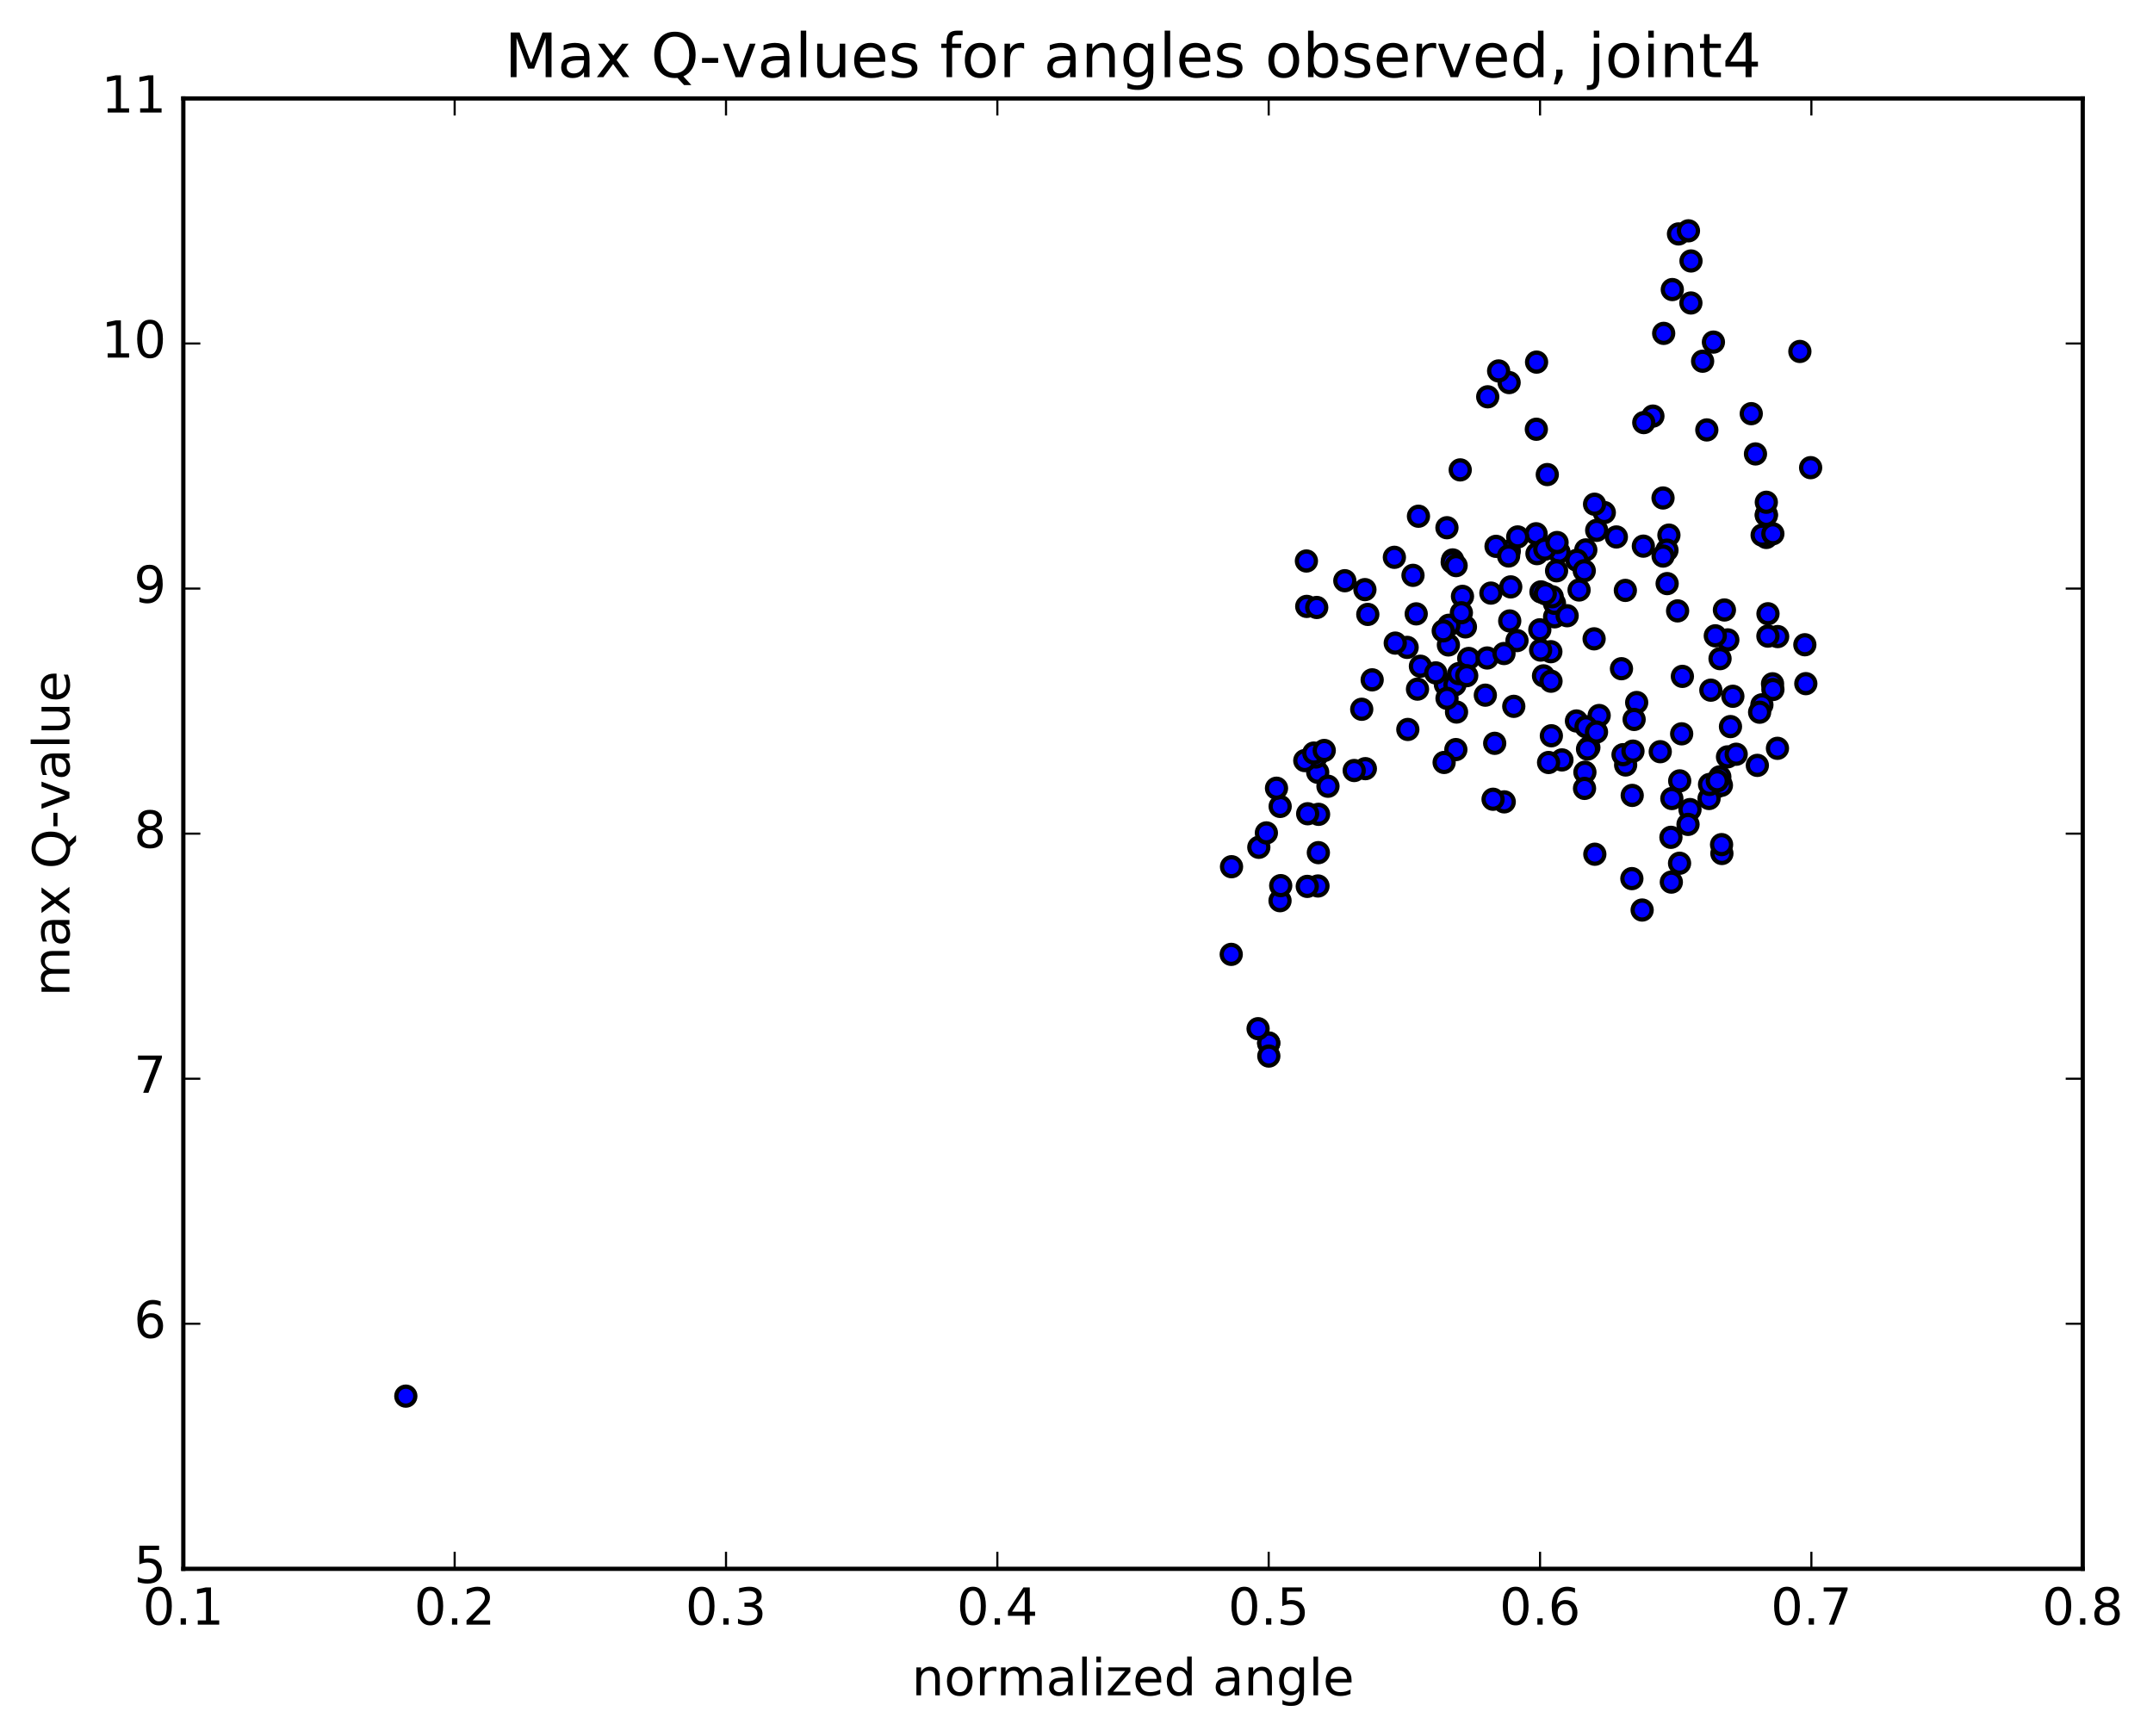 <?xml version="1.0" encoding="utf-8" standalone="no"?>
<!DOCTYPE svg PUBLIC "-//W3C//DTD SVG 1.1//EN"
  "http://www.w3.org/Graphics/SVG/1.1/DTD/svg11.dtd">
<!-- Created with matplotlib (http://matplotlib.org/) -->
<svg height="408pt" version="1.1" viewBox="0 0 506 408" width="506pt" xmlns="http://www.w3.org/2000/svg" xmlns:xlink="http://www.w3.org/1999/xlink">
 <defs>
  <style type="text/css">
*{stroke-linecap:butt;stroke-linejoin:round;stroke-miterlimit:100000;}
  </style>
 </defs>
 <g id="figure_1">
  <g id="patch_1">
   <path d="M 0 408.169 
L 506.226 408.169 
L 506.226 0 
L 0 0 
z
" style="fill:#ffffff;"/>
  </g>
  <g id="axes_1">
   <g id="patch_2">
    <path d="M 43.084 368.742 
L 489.484 368.742 
L 489.484 23.142 
L 43.084 23.142 
z
" style="fill:#ffffff;"/>
   </g>
   <g id="PathCollection_1">
    <defs>
     <path d="M 0 2.236 
C 0.593 2.236 1.162 2 1.581 1.581 
C 2 1.162 2.236 0.593 2.236 0 
C 2.236 -0.593 2 -1.162 1.581 -1.581 
C 1.162 -2 0.593 -2.236 0 -2.236 
C -0.593 -2.236 -1.162 -2 -1.581 -1.581 
C -2 -1.162 -2.236 -0.593 -2.236 0 
C -2.236 0.593 -2 1.162 -1.581 1.581 
C -1.162 2 -0.593 2.236 0 2.236 
z
" id="mca564fbf3d" style="stroke:#000000;"/>
    </defs>
    <g clip-path="url(#pa77f60d4b8)">
     <use style="fill:#0000ff;stroke:#000000;" x="95.376" xlink:href="#mca564fbf3d" y="328.153"/>
     <use style="fill:#0000ff;stroke:#000000;" x="298.17" xlink:href="#mca564fbf3d" y="245.186"/>
     <use style="fill:#0000ff;stroke:#000000;" x="298.172" xlink:href="#mca564fbf3d" y="245.148"/>
     <use style="fill:#0000ff;stroke:#000000;" x="298.2" xlink:href="#mca564fbf3d" y="248.221"/>
     <use style="fill:#0000ff;stroke:#000000;" x="295.677" xlink:href="#mca564fbf3d" y="241.789"/>
     <use style="fill:#0000ff;stroke:#000000;" x="289.364" xlink:href="#mca564fbf3d" y="224.319"/>
     <use style="fill:#0000ff;stroke:#000000;" x="300.832" xlink:href="#mca564fbf3d" y="211.703"/>
     <use style="fill:#0000ff;stroke:#000000;" x="309.751" xlink:href="#mca564fbf3d" y="208.245"/>
     <use style="fill:#0000ff;stroke:#000000;" x="307.236" xlink:href="#mca564fbf3d" y="208.342"/>
     <use style="fill:#0000ff;stroke:#000000;" x="295.849" xlink:href="#mca564fbf3d" y="199.152"/>
     <use style="fill:#0000ff;stroke:#000000;" x="289.434" xlink:href="#mca564fbf3d" y="203.716"/>
     <use style="fill:#0000ff;stroke:#000000;" x="300.994" xlink:href="#mca564fbf3d" y="208.163"/>
     <use style="fill:#0000ff;stroke:#000000;" x="309.843" xlink:href="#mca564fbf3d" y="200.409"/>
     <use style="fill:#0000ff;stroke:#000000;" x="309.892" xlink:href="#mca564fbf3d" y="191.403"/>
     <use style="fill:#0000ff;stroke:#000000;" x="307.332" xlink:href="#mca564fbf3d" y="191.269"/>
     <use style="fill:#0000ff;stroke:#000000;" x="300.864" xlink:href="#mca564fbf3d" y="189.543"/>
     <use style="fill:#0000ff;stroke:#000000;" x="309.689" xlink:href="#mca564fbf3d" y="181.52"/>
     <use style="fill:#0000ff;stroke:#000000;" x="312.1" xlink:href="#mca564fbf3d" y="184.8"/>
     <use style="fill:#0000ff;stroke:#000000;" x="320.888" xlink:href="#mca564fbf3d" y="180.67"/>
     <use style="fill:#0000ff;stroke:#000000;" x="318.265" xlink:href="#mca564fbf3d" y="181.107"/>
     <use style="fill:#0000ff;stroke:#000000;" x="309.29" xlink:href="#mca564fbf3d" y="177.925"/>
     <use style="fill:#0000ff;stroke:#000000;" x="306.653" xlink:href="#mca564fbf3d" y="178.774"/>
     <use style="fill:#0000ff;stroke:#000000;" x="297.625" xlink:href="#mca564fbf3d" y="195.769"/>
     <use style="fill:#0000ff;stroke:#000000;" x="300.006" xlink:href="#mca564fbf3d" y="185.266"/>
     <use style="fill:#0000ff;stroke:#000000;" x="308.77" xlink:href="#mca564fbf3d" y="177.007"/>
     <use style="fill:#0000ff;stroke:#000000;" x="311.224" xlink:href="#mca564fbf3d" y="176.394"/>
     <use style="fill:#0000ff;stroke:#000000;" x="320.036" xlink:href="#mca564fbf3d" y="166.711"/>
     <use style="fill:#0000ff;stroke:#000000;" x="322.49" xlink:href="#mca564fbf3d" y="159.792"/>
     <use style="fill:#0000ff;stroke:#000000;" x="333.829" xlink:href="#mca564fbf3d" y="156.594"/>
     <use style="fill:#0000ff;stroke:#000000;" x="345.182" xlink:href="#mca564fbf3d" y="154.765"/>
     <use style="fill:#0000ff;stroke:#000000;" x="356.528" xlink:href="#mca564fbf3d" y="150.565"/>
     <use style="fill:#0000ff;stroke:#000000;" x="365.367" xlink:href="#mca564fbf3d" y="144.98"/>
     <use style="fill:#0000ff;stroke:#000000;" x="365.332" xlink:href="#mca564fbf3d" y="141.806"/>
     <use style="fill:#0000ff;stroke:#000000;" x="362.757" xlink:href="#mca564fbf3d" y="158.858"/>
     <use style="fill:#0000ff;stroke:#000000;" x="351.285" xlink:href="#mca564fbf3d" y="174.713"/>
     <use style="fill:#0000ff;stroke:#000000;" x="342.315" xlink:href="#mca564fbf3d" y="167.362"/>
     <use style="fill:#0000ff;stroke:#000000;" x="339.698" xlink:href="#mca564fbf3d" y="160.899"/>
     <use style="fill:#0000ff;stroke:#000000;" x="330.704" xlink:href="#mca564fbf3d" y="152.162"/>
     <use style="fill:#0000ff;stroke:#000000;" x="333.143" xlink:href="#mca564fbf3d" y="161.976"/>
     <use style="fill:#0000ff;stroke:#000000;" x="341.94" xlink:href="#mca564fbf3d" y="160.947"/>
     <use style="fill:#0000ff;stroke:#000000;" x="344.404" xlink:href="#mca564fbf3d" y="147.347"/>
     <use style="fill:#0000ff;stroke:#000000;" x="355.769" xlink:href="#mca564fbf3d" y="166.022"/>
     <use style="fill:#0000ff;stroke:#000000;" x="364.602" xlink:href="#mca564fbf3d" y="172.938"/>
     <use style="fill:#0000ff;stroke:#000000;" x="367.09" xlink:href="#mca564fbf3d" y="178.614"/>
     <use style="fill:#0000ff;stroke:#000000;" x="373.418" xlink:href="#mca564fbf3d" y="175.694"/>
     <use style="fill:#0000ff;stroke:#000000;" x="364.485" xlink:href="#mca564fbf3d" y="153.179"/>
     <use style="fill:#0000ff;stroke:#000000;" x="361.887" xlink:href="#mca564fbf3d" y="148.036"/>
     <use style="fill:#0000ff;stroke:#000000;" x="350.39" xlink:href="#mca564fbf3d" y="139.404"/>
     <use style="fill:#0000ff;stroke:#000000;" x="341.399" xlink:href="#mca564fbf3d" y="131.607"/>
     <use style="fill:#0000ff;stroke:#000000;" x="341.299" xlink:href="#mca564fbf3d" y="132.144"/>
     <use style="fill:#0000ff;stroke:#000000;" x="343.714" xlink:href="#mca564fbf3d" y="140.17"/>
     <use style="fill:#0000ff;stroke:#000000;" x="355.057" xlink:href="#mca564fbf3d" y="137.945"/>
     <use style="fill:#0000ff;stroke:#000000;" x="366.399" xlink:href="#mca564fbf3d" y="129.785"/>
     <use style="fill:#0000ff;stroke:#000000;" x="375.258" xlink:href="#mca564fbf3d" y="124.655"/>
     <use style="fill:#0000ff;stroke:#000000;" x="372.699" xlink:href="#mca564fbf3d" y="129.252"/>
     <use style="fill:#0000ff;stroke:#000000;" x="361.222" xlink:href="#mca564fbf3d" y="130.13"/>
     <use style="fill:#0000ff;stroke:#000000;" x="354.717" xlink:href="#mca564fbf3d" y="129.54"/>
     <use style="fill:#0000ff;stroke:#000000;" x="361.019" xlink:href="#mca564fbf3d" y="125.457"/>
     <use style="fill:#0000ff;stroke:#000000;" x="349.513" xlink:href="#mca564fbf3d" y="154.657"/>
     <use style="fill:#0000ff;stroke:#000000;" x="340.51" xlink:href="#mca564fbf3d" y="146.963"/>
     <use style="fill:#0000ff;stroke:#000000;" x="340.405" xlink:href="#mca564fbf3d" y="151.589"/>
     <use style="fill:#0000ff;stroke:#000000;" x="342.832" xlink:href="#mca564fbf3d" y="158.33"/>
     <use style="fill:#0000ff;stroke:#000000;" x="349.084" xlink:href="#mca564fbf3d" y="163.395"/>
     <use style="fill:#0000ff;stroke:#000000;" x="340.083" xlink:href="#mca564fbf3d" y="164.137"/>
     <use style="fill:#0000ff;stroke:#000000;" x="337.432" xlink:href="#mca564fbf3d" y="158.159"/>
     <use style="fill:#0000ff;stroke:#000000;" x="330.87" xlink:href="#mca564fbf3d" y="171.455"/>
     <use style="fill:#0000ff;stroke:#000000;" x="342.159" xlink:href="#mca564fbf3d" y="176.184"/>
     <use style="fill:#0000ff;stroke:#000000;" x="353.473" xlink:href="#mca564fbf3d" y="153.608"/>
     <use style="fill:#0000ff;stroke:#000000;" x="364.802" xlink:href="#mca564fbf3d" y="140.267"/>
     <use style="fill:#0000ff;stroke:#000000;" x="371.116" xlink:href="#mca564fbf3d" y="138.677"/>
     <use style="fill:#0000ff;stroke:#000000;" x="362.153" xlink:href="#mca564fbf3d" y="139.121"/>
     <use style="fill:#0000ff;stroke:#000000;" x="362.079" xlink:href="#mca564fbf3d" y="152.796"/>
     <use style="fill:#0000ff;stroke:#000000;" x="364.52" xlink:href="#mca564fbf3d" y="160.115"/>
     <use style="fill:#0000ff;stroke:#000000;" x="375.839" xlink:href="#mca564fbf3d" y="168.177"/>
     <use style="fill:#0000ff;stroke:#000000;" x="384.654" xlink:href="#mca564fbf3d" y="165.121"/>
     <use style="fill:#0000ff;stroke:#000000;" x="382.059" xlink:href="#mca564fbf3d" y="179.805"/>
     <use style="fill:#0000ff;stroke:#000000;" x="373.104" xlink:href="#mca564fbf3d" y="176.06"/>
     <use style="fill:#0000ff;stroke:#000000;" x="370.499" xlink:href="#mca564fbf3d" y="169.463"/>
     <use style="fill:#0000ff;stroke:#000000;" x="363.949" xlink:href="#mca564fbf3d" y="179.222"/>
     <use style="fill:#0000ff;stroke:#000000;" x="372.75" xlink:href="#mca564fbf3d" y="170.817"/>
     <use style="fill:#0000ff;stroke:#000000;" x="375.212" xlink:href="#mca564fbf3d" y="172.06"/>
     <use style="fill:#0000ff;stroke:#000000;" x="384.055" xlink:href="#mca564fbf3d" y="169.102"/>
     <use style="fill:#0000ff;stroke:#000000;" x="381.445" xlink:href="#mca564fbf3d" y="177.384"/>
     <use style="fill:#0000ff;stroke:#000000;" x="372.486" xlink:href="#mca564fbf3d" y="181.509"/>
     <use style="fill:#0000ff;stroke:#000000;" x="372.398" xlink:href="#mca564fbf3d" y="185.309"/>
     <use style="fill:#0000ff;stroke:#000000;" x="374.818" xlink:href="#mca564fbf3d" y="200.782"/>
     <use style="fill:#0000ff;stroke:#000000;" x="383.604" xlink:href="#mca564fbf3d" y="186.956"/>
     <use style="fill:#0000ff;stroke:#000000;" x="383.523" xlink:href="#mca564fbf3d" y="206.514"/>
     <use style="fill:#0000ff;stroke:#000000;" x="385.939" xlink:href="#mca564fbf3d" y="213.899"/>
     <use style="fill:#0000ff;stroke:#000000;" x="394.731" xlink:href="#mca564fbf3d" y="202.902"/>
     <use style="fill:#0000ff;stroke:#000000;" x="397.183" xlink:href="#mca564fbf3d" y="190.286"/>
     <use style="fill:#0000ff;stroke:#000000;" x="406" xlink:href="#mca564fbf3d" y="177.897"/>
     <use style="fill:#0000ff;stroke:#000000;" x="403.281" xlink:href="#mca564fbf3d" y="185.025"/>
     <use style="fill:#0000ff;stroke:#000000;" x="396.719" xlink:href="#mca564fbf3d" y="193.768"/>
     <use style="fill:#0000ff;stroke:#000000;" x="408.042" xlink:href="#mca564fbf3d" y="177.281"/>
     <use style="fill:#0000ff;stroke:#000000;" x="416.583" xlink:href="#mca564fbf3d" y="160.725"/>
     <use style="fill:#0000ff;stroke:#000000;" x="416.671" xlink:href="#mca564fbf3d" y="162.063"/>
     <use style="fill:#0000ff;stroke:#000000;" x="414.081" xlink:href="#mca564fbf3d" y="165.665"/>
     <use style="fill:#0000ff;stroke:#000000;" x="407.257" xlink:href="#mca564fbf3d" y="163.656"/>
     <use style="fill:#0000ff;stroke:#000000;" x="413.547" xlink:href="#mca564fbf3d" y="167.4"/>
     <use style="fill:#0000ff;stroke:#000000;" x="402.081" xlink:href="#mca564fbf3d" y="162.221"/>
     <use style="fill:#0000ff;stroke:#000000;" x="395.226" xlink:href="#mca564fbf3d" y="172.481"/>
     <use style="fill:#0000ff;stroke:#000000;" x="406.699" xlink:href="#mca564fbf3d" y="170.781"/>
     <use style="fill:#0000ff;stroke:#000000;" x="413.012" xlink:href="#mca564fbf3d" y="179.898"/>
     <use style="fill:#0000ff;stroke:#000000;" x="404.247" xlink:href="#mca564fbf3d" y="183.841"/>
     <use style="fill:#0000ff;stroke:#000000;" x="404.567" xlink:href="#mca564fbf3d" y="184.583"/>
     <use style="fill:#0000ff;stroke:#000000;" x="404.68" xlink:href="#mca564fbf3d" y="200.609"/>
     <use style="fill:#0000ff;stroke:#000000;" x="404.606" xlink:href="#mca564fbf3d" y="198.524"/>
     <use style="fill:#0000ff;stroke:#000000;" x="404.193" xlink:href="#mca564fbf3d" y="182.594"/>
     <use style="fill:#0000ff;stroke:#000000;" x="401.666" xlink:href="#mca564fbf3d" y="187.684"/>
     <use style="fill:#0000ff;stroke:#000000;" x="392.705" xlink:href="#mca564fbf3d" y="196.808"/>
     <use style="fill:#0000ff;stroke:#000000;" x="392.797" xlink:href="#mca564fbf3d" y="207.335"/>
     <use style="fill:#0000ff;stroke:#000000;" x="392.922" xlink:href="#mca564fbf3d" y="187.69"/>
     <use style="fill:#0000ff;stroke:#000000;" x="395.395" xlink:href="#mca564fbf3d" y="158.978"/>
     <use style="fill:#0000ff;stroke:#000000;" x="404.244" xlink:href="#mca564fbf3d" y="154.814"/>
     <use style="fill:#0000ff;stroke:#000000;" x="401.783" xlink:href="#mca564fbf3d" y="184.384"/>
     <use style="fill:#0000ff;stroke:#000000;" x="390.192" xlink:href="#mca564fbf3d" y="176.683"/>
     <use style="fill:#0000ff;stroke:#000000;" x="381.082" xlink:href="#mca564fbf3d" y="157.177"/>
     <use style="fill:#0000ff;stroke:#000000;" x="383.782" xlink:href="#mca564fbf3d" y="176.547"/>
     <use style="fill:#0000ff;stroke:#000000;" x="394.766" xlink:href="#mca564fbf3d" y="183.544"/>
     <use style="fill:#0000ff;stroke:#000000;" x="403.596" xlink:href="#mca564fbf3d" y="183.531"/>
     <use style="fill:#0000ff;stroke:#000000;" x="406.073" xlink:href="#mca564fbf3d" y="150.399"/>
     <use style="fill:#0000ff;stroke:#000000;" x="417.786" xlink:href="#mca564fbf3d" y="149.622"/>
     <use style="fill:#0000ff;stroke:#000000;" x="424.176" xlink:href="#mca564fbf3d" y="151.545"/>
     <use style="fill:#0000ff;stroke:#000000;" x="417.74" xlink:href="#mca564fbf3d" y="175.889"/>
     <use style="fill:#0000ff;stroke:#000000;" x="424.404" xlink:href="#mca564fbf3d" y="160.688"/>
     <use style="fill:#0000ff;stroke:#000000;" x="415.512" xlink:href="#mca564fbf3d" y="144.26"/>
     <use style="fill:#0000ff;stroke:#000000;" x="415.493" xlink:href="#mca564fbf3d" y="149.515"/>
     <use style="fill:#0000ff;stroke:#000000;" x="415.127" xlink:href="#mca564fbf3d" y="120.957"/>
     <use style="fill:#0000ff;stroke:#000000;" x="415.116" xlink:href="#mca564fbf3d" y="126.322"/>
     <use style="fill:#0000ff;stroke:#000000;" x="415.122" xlink:href="#mca564fbf3d" y="121.135"/>
     <use style="fill:#0000ff;stroke:#000000;" x="415.123" xlink:href="#mca564fbf3d" y="118.052"/>
     <use style="fill:#0000ff;stroke:#000000;" x="412.573" xlink:href="#mca564fbf3d" y="106.695"/>
     <use style="fill:#0000ff;stroke:#000000;" x="401.136" xlink:href="#mca564fbf3d" y="101.051"/>
     <use style="fill:#0000ff;stroke:#000000;" x="392.23" xlink:href="#mca564fbf3d" y="125.777"/>
     <use style="fill:#0000ff;stroke:#000000;" x="391.814" xlink:href="#mca564fbf3d" y="137.172"/>
     <use style="fill:#0000ff;stroke:#000000;" x="391.773" xlink:href="#mca564fbf3d" y="129.311"/>
     <use style="fill:#0000ff;stroke:#000000;" x="394.271" xlink:href="#mca564fbf3d" y="143.585"/>
     <use style="fill:#0000ff;stroke:#000000;" x="403.131" xlink:href="#mca564fbf3d" y="149.444"/>
     <use style="fill:#0000ff;stroke:#000000;" x="405.274" xlink:href="#mca564fbf3d" y="143.373"/>
     <use style="fill:#0000ff;stroke:#000000;" x="414.137" xlink:href="#mca564fbf3d" y="125.785"/>
     <use style="fill:#0000ff;stroke:#000000;" x="416.66" xlink:href="#mca564fbf3d" y="125.458"/>
     <use style="fill:#0000ff;stroke:#000000;" x="425.537" xlink:href="#mca564fbf3d" y="109.921"/>
     <use style="fill:#0000ff;stroke:#000000;" x="423.007" xlink:href="#mca564fbf3d" y="82.607"/>
     <use style="fill:#0000ff;stroke:#000000;" x="411.581" xlink:href="#mca564fbf3d" y="97.23"/>
     <use style="fill:#0000ff;stroke:#000000;" x="402.689" xlink:href="#mca564fbf3d" y="80.408"/>
     <use style="fill:#0000ff;stroke:#000000;" x="400.151" xlink:href="#mca564fbf3d" y="84.901"/>
     <use style="fill:#0000ff;stroke:#000000;" x="388.469" xlink:href="#mca564fbf3d" y="97.801"/>
     <use style="fill:#0000ff;stroke:#000000;" x="377.045" xlink:href="#mca564fbf3d" y="120.476"/>
     <use style="fill:#0000ff;stroke:#000000;" x="370.601" xlink:href="#mca564fbf3d" y="131.693"/>
     <use style="fill:#0000ff;stroke:#000000;" x="381.991" xlink:href="#mca564fbf3d" y="138.772"/>
     <use style="fill:#0000ff;stroke:#000000;" x="390.86" xlink:href="#mca564fbf3d" y="130.7"/>
     <use style="fill:#0000ff;stroke:#000000;" x="390.846" xlink:href="#mca564fbf3d" y="117.048"/>
     <use style="fill:#0000ff;stroke:#000000;" x="393.028" xlink:href="#mca564fbf3d" y="68.062"/>
     <use style="fill:#0000ff;stroke:#000000;" x="394.482" xlink:href="#mca564fbf3d" y="54.985"/>
     <use style="fill:#0000ff;stroke:#000000;" x="396.82" xlink:href="#mca564fbf3d" y="54.254"/>
     <use style="fill:#0000ff;stroke:#000000;" x="397.419" xlink:href="#mca564fbf3d" y="61.34"/>
     <use style="fill:#0000ff;stroke:#000000;" x="390.999" xlink:href="#mca564fbf3d" y="78.357"/>
     <use style="fill:#0000ff;stroke:#000000;" x="397.396" xlink:href="#mca564fbf3d" y="71.215"/>
     <use style="fill:#0000ff;stroke:#000000;" x="386.321" xlink:href="#mca564fbf3d" y="99.328"/>
     <use style="fill:#0000ff;stroke:#000000;" x="379.877" xlink:href="#mca564fbf3d" y="126.209"/>
     <use style="fill:#0000ff;stroke:#000000;" x="386.221" xlink:href="#mca564fbf3d" y="128.369"/>
     <use style="fill:#0000ff;stroke:#000000;" x="374.754" xlink:href="#mca564fbf3d" y="118.513"/>
     <use style="fill:#0000ff;stroke:#000000;" x="365.828" xlink:href="#mca564fbf3d" y="134.162"/>
     <use style="fill:#0000ff;stroke:#000000;" x="368.311" xlink:href="#mca564fbf3d" y="144.722"/>
     <use style="fill:#0000ff;stroke:#000000;" x="374.651" xlink:href="#mca564fbf3d" y="150.154"/>
     <use style="fill:#0000ff;stroke:#000000;" x="363.174" xlink:href="#mca564fbf3d" y="139.553"/>
     <use style="fill:#0000ff;stroke:#000000;" x="356.691" xlink:href="#mca564fbf3d" y="126.204"/>
     <use style="fill:#0000ff;stroke:#000000;" x="363.062" xlink:href="#mca564fbf3d" y="129.085"/>
     <use style="fill:#0000ff;stroke:#000000;" x="351.6" xlink:href="#mca564fbf3d" y="128.416"/>
     <use style="fill:#0000ff;stroke:#000000;" x="340.063" xlink:href="#mca564fbf3d" y="124.039"/>
     <use style="fill:#0000ff;stroke:#000000;" x="333.369" xlink:href="#mca564fbf3d" y="121.337"/>
     <use style="fill:#0000ff;stroke:#000000;" x="342.217" xlink:href="#mca564fbf3d" y="132.942"/>
     <use style="fill:#0000ff;stroke:#000000;" x="344.708" xlink:href="#mca564fbf3d" y="158.816"/>
     <use style="fill:#0000ff;stroke:#000000;" x="353.527" xlink:href="#mca564fbf3d" y="188.473"/>
     <use style="fill:#0000ff;stroke:#000000;" x="350.902" xlink:href="#mca564fbf3d" y="187.86"/>
     <use style="fill:#0000ff;stroke:#000000;" x="339.4" xlink:href="#mca564fbf3d" y="179.21"/>
     <use style="fill:#0000ff;stroke:#000000;" x="327.913" xlink:href="#mca564fbf3d" y="151.157"/>
     <use style="fill:#0000ff;stroke:#000000;" x="321.461" xlink:href="#mca564fbf3d" y="144.414"/>
     <use style="fill:#0000ff;stroke:#000000;" x="332.84" xlink:href="#mca564fbf3d" y="144.285"/>
     <use style="fill:#0000ff;stroke:#000000;" x="339.189" xlink:href="#mca564fbf3d" y="148.283"/>
     <use style="fill:#0000ff;stroke:#000000;" x="327.709" xlink:href="#mca564fbf3d" y="130.992"/>
     <use style="fill:#0000ff;stroke:#000000;" x="316.059" xlink:href="#mca564fbf3d" y="136.495"/>
     <use style="fill:#0000ff;stroke:#000000;" x="307.112" xlink:href="#mca564fbf3d" y="142.531"/>
     <use style="fill:#0000ff;stroke:#000000;" x="307.034" xlink:href="#mca564fbf3d" y="131.861"/>
     <use style="fill:#0000ff;stroke:#000000;" x="309.457" xlink:href="#mca564fbf3d" y="142.784"/>
     <use style="fill:#0000ff;stroke:#000000;" x="320.783" xlink:href="#mca564fbf3d" y="138.587"/>
     <use style="fill:#0000ff;stroke:#000000;" x="332.084" xlink:href="#mca564fbf3d" y="135.23"/>
     <use style="fill:#0000ff;stroke:#000000;" x="343.455" xlink:href="#mca564fbf3d" y="144.025"/>
     <use style="fill:#0000ff;stroke:#000000;" x="354.817" xlink:href="#mca564fbf3d" y="145.952"/>
     <use style="fill:#0000ff;stroke:#000000;" x="363.645" xlink:href="#mca564fbf3d" y="111.546"/>
     <use style="fill:#0000ff;stroke:#000000;" x="361.072" xlink:href="#mca564fbf3d" y="100.892"/>
     <use style="fill:#0000ff;stroke:#000000;" x="354.675" xlink:href="#mca564fbf3d" y="89.923"/>
     <use style="fill:#0000ff;stroke:#000000;" x="361.127" xlink:href="#mca564fbf3d" y="85.114"/>
     <use style="fill:#0000ff;stroke:#000000;" x="352.21" xlink:href="#mca564fbf3d" y="87.188"/>
     <use style="fill:#0000ff;stroke:#000000;" x="349.646" xlink:href="#mca564fbf3d" y="93.266"/>
     <use style="fill:#0000ff;stroke:#000000;" x="343.183" xlink:href="#mca564fbf3d" y="110.446"/>
     <use style="fill:#0000ff;stroke:#000000;" x="354.551" xlink:href="#mca564fbf3d" y="130.677"/>
     <use style="fill:#0000ff;stroke:#000000;" x="365.944" xlink:href="#mca564fbf3d" y="127.516"/>
     <use style="fill:#0000ff;stroke:#000000;" x="372.335" xlink:href="#mca564fbf3d" y="134.152"/>
    </g>
   </g>
   <g id="patch_3">
    <path d="M 489.484 368.742 
L 489.484 23.142 
" style="fill:none;stroke:#000000;stroke-linecap:square;stroke-linejoin:miter;"/>
   </g>
   <g id="patch_4">
    <path d="M 43.084 368.742 
L 43.084 23.142 
" style="fill:none;stroke:#000000;stroke-linecap:square;stroke-linejoin:miter;"/>
   </g>
   <g id="patch_5">
    <path d="M 43.084 368.742 
L 489.484 368.742 
" style="fill:none;stroke:#000000;stroke-linecap:square;stroke-linejoin:miter;"/>
   </g>
   <g id="patch_6">
    <path d="M 43.084 23.142 
L 489.484 23.142 
" style="fill:none;stroke:#000000;stroke-linecap:square;stroke-linejoin:miter;"/>
   </g>
   <g id="matplotlib.axis_1">
    <g id="xtick_1">
     <g id="line2d_1">
      <defs>
       <path d="M 0 0 
L 0 -4 
" id="mff8dc145df" style="stroke:#000000;stroke-width:0.5;"/>
      </defs>
      <g>
       <use style="stroke:#000000;stroke-width:0.5;" x="43.084" xlink:href="#mff8dc145df" y="368.742"/>
      </g>
     </g>
     <g id="line2d_2">
      <defs>
       <path d="M 0 0 
L 0 4 
" id="m05145547a7" style="stroke:#000000;stroke-width:0.5;"/>
      </defs>
      <g>
       <use style="stroke:#000000;stroke-width:0.5;" x="43.084" xlink:href="#m05145547a7" y="23.142"/>
      </g>
     </g>
     <g id="text_1">
      <!-- 0.1 -->
      <defs>
       <path d="M 12.406 8.297 
L 28.516 8.297 
L 28.516 63.922 
L 10.984 60.406 
L 10.984 69.391 
L 28.422 72.906 
L 38.281 72.906 
L 38.281 8.297 
L 54.391 8.297 
L 54.391 0 
L 12.406 0 
z
" id="BitstreamVeraSans-Roman-31"/>
       <path d="M 10.688 12.406 
L 21 12.406 
L 21 0 
L 10.688 0 
z
" id="BitstreamVeraSans-Roman-2e"/>
       <path d="M 31.781 66.406 
Q 24.172 66.406 20.328 58.906 
Q 16.5 51.422 16.5 36.375 
Q 16.5 21.391 20.328 13.891 
Q 24.172 6.391 31.781 6.391 
Q 39.453 6.391 43.281 13.891 
Q 47.125 21.391 47.125 36.375 
Q 47.125 51.422 43.281 58.906 
Q 39.453 66.406 31.781 66.406 
M 31.781 74.219 
Q 44.047 74.219 50.516 64.516 
Q 56.984 54.828 56.984 36.375 
Q 56.984 17.969 50.516 8.266 
Q 44.047 -1.422 31.781 -1.422 
Q 19.531 -1.422 13.062 8.266 
Q 6.594 17.969 6.594 36.375 
Q 6.594 54.828 13.062 64.516 
Q 19.531 74.219 31.781 74.219 
" id="BitstreamVeraSans-Roman-30"/>
      </defs>
      <g transform="translate(33.542 381.86)scale(0.12 -0.12)">
       <use xlink:href="#BitstreamVeraSans-Roman-30"/>
       <use x="63.623" xlink:href="#BitstreamVeraSans-Roman-2e"/>
       <use x="95.41" xlink:href="#BitstreamVeraSans-Roman-31"/>
      </g>
     </g>
    </g>
    <g id="xtick_2">
     <g id="line2d_3">
      <g>
       <use style="stroke:#000000;stroke-width:0.5;" x="106.855" xlink:href="#mff8dc145df" y="368.742"/>
      </g>
     </g>
     <g id="line2d_4">
      <g>
       <use style="stroke:#000000;stroke-width:0.5;" x="106.855" xlink:href="#m05145547a7" y="23.142"/>
      </g>
     </g>
     <g id="text_2">
      <!-- 0.2 -->
      <defs>
       <path d="M 19.188 8.297 
L 53.609 8.297 
L 53.609 0 
L 7.328 0 
L 7.328 8.297 
Q 12.938 14.109 22.625 23.891 
Q 32.328 33.688 34.812 36.531 
Q 39.547 41.844 41.422 45.531 
Q 43.312 49.219 43.312 52.781 
Q 43.312 58.594 39.234 62.25 
Q 35.156 65.922 28.609 65.922 
Q 23.969 65.922 18.812 64.312 
Q 13.672 62.703 7.812 59.422 
L 7.812 69.391 
Q 13.766 71.781 18.938 73 
Q 24.125 74.219 28.422 74.219 
Q 39.75 74.219 46.484 68.547 
Q 53.219 62.891 53.219 53.422 
Q 53.219 48.922 51.531 44.891 
Q 49.859 40.875 45.406 35.406 
Q 44.188 33.984 37.641 27.219 
Q 31.109 20.453 19.188 8.297 
" id="BitstreamVeraSans-Roman-32"/>
      </defs>
      <g transform="translate(97.313 381.86)scale(0.12 -0.12)">
       <use xlink:href="#BitstreamVeraSans-Roman-30"/>
       <use x="63.623" xlink:href="#BitstreamVeraSans-Roman-2e"/>
       <use x="95.41" xlink:href="#BitstreamVeraSans-Roman-32"/>
      </g>
     </g>
    </g>
    <g id="xtick_3">
     <g id="line2d_5">
      <g>
       <use style="stroke:#000000;stroke-width:0.5;" x="170.627" xlink:href="#mff8dc145df" y="368.742"/>
      </g>
     </g>
     <g id="line2d_6">
      <g>
       <use style="stroke:#000000;stroke-width:0.5;" x="170.627" xlink:href="#m05145547a7" y="23.142"/>
      </g>
     </g>
     <g id="text_3">
      <!-- 0.3 -->
      <defs>
       <path d="M 40.578 39.312 
Q 47.656 37.797 51.625 33 
Q 55.609 28.219 55.609 21.188 
Q 55.609 10.406 48.188 4.484 
Q 40.766 -1.422 27.094 -1.422 
Q 22.516 -1.422 17.656 -0.516 
Q 12.797 0.391 7.625 2.203 
L 7.625 11.719 
Q 11.719 9.328 16.594 8.109 
Q 21.484 6.891 26.812 6.891 
Q 36.078 6.891 40.938 10.547 
Q 45.797 14.203 45.797 21.188 
Q 45.797 27.641 41.281 31.266 
Q 36.766 34.906 28.719 34.906 
L 20.219 34.906 
L 20.219 43.016 
L 29.109 43.016 
Q 36.375 43.016 40.234 45.922 
Q 44.094 48.828 44.094 54.297 
Q 44.094 59.906 40.109 62.906 
Q 36.141 65.922 28.719 65.922 
Q 24.656 65.922 20.016 65.031 
Q 15.375 64.156 9.812 62.312 
L 9.812 71.094 
Q 15.438 72.656 20.344 73.438 
Q 25.25 74.219 29.594 74.219 
Q 40.828 74.219 47.359 69.109 
Q 53.906 64.016 53.906 55.328 
Q 53.906 49.266 50.438 45.094 
Q 46.969 40.922 40.578 39.312 
" id="BitstreamVeraSans-Roman-33"/>
      </defs>
      <g transform="translate(161.085 381.86)scale(0.12 -0.12)">
       <use xlink:href="#BitstreamVeraSans-Roman-30"/>
       <use x="63.623" xlink:href="#BitstreamVeraSans-Roman-2e"/>
       <use x="95.41" xlink:href="#BitstreamVeraSans-Roman-33"/>
      </g>
     </g>
    </g>
    <g id="xtick_4">
     <g id="line2d_7">
      <g>
       <use style="stroke:#000000;stroke-width:0.5;" x="234.398" xlink:href="#mff8dc145df" y="368.742"/>
      </g>
     </g>
     <g id="line2d_8">
      <g>
       <use style="stroke:#000000;stroke-width:0.5;" x="234.398" xlink:href="#m05145547a7" y="23.142"/>
      </g>
     </g>
     <g id="text_4">
      <!-- 0.4 -->
      <defs>
       <path d="M 37.797 64.312 
L 12.891 25.391 
L 37.797 25.391 
z
M 35.203 72.906 
L 47.609 72.906 
L 47.609 25.391 
L 58.016 25.391 
L 58.016 17.188 
L 47.609 17.188 
L 47.609 0 
L 37.797 0 
L 37.797 17.188 
L 4.891 17.188 
L 4.891 26.703 
z
" id="BitstreamVeraSans-Roman-34"/>
      </defs>
      <g transform="translate(224.856 381.86)scale(0.12 -0.12)">
       <use xlink:href="#BitstreamVeraSans-Roman-30"/>
       <use x="63.623" xlink:href="#BitstreamVeraSans-Roman-2e"/>
       <use x="95.41" xlink:href="#BitstreamVeraSans-Roman-34"/>
      </g>
     </g>
    </g>
    <g id="xtick_5">
     <g id="line2d_9">
      <g>
       <use style="stroke:#000000;stroke-width:0.5;" x="298.169" xlink:href="#mff8dc145df" y="368.742"/>
      </g>
     </g>
     <g id="line2d_10">
      <g>
       <use style="stroke:#000000;stroke-width:0.5;" x="298.169" xlink:href="#m05145547a7" y="23.142"/>
      </g>
     </g>
     <g id="text_5">
      <!-- 0.5 -->
      <defs>
       <path d="M 10.797 72.906 
L 49.516 72.906 
L 49.516 64.594 
L 19.828 64.594 
L 19.828 46.734 
Q 21.969 47.469 24.109 47.828 
Q 26.266 48.188 28.422 48.188 
Q 40.625 48.188 47.75 41.5 
Q 54.891 34.812 54.891 23.391 
Q 54.891 11.625 47.562 5.094 
Q 40.234 -1.422 26.906 -1.422 
Q 22.312 -1.422 17.547 -0.641 
Q 12.797 0.141 7.719 1.703 
L 7.719 11.625 
Q 12.109 9.234 16.797 8.062 
Q 21.484 6.891 26.703 6.891 
Q 35.156 6.891 40.078 11.328 
Q 45.016 15.766 45.016 23.391 
Q 45.016 31 40.078 35.438 
Q 35.156 39.891 26.703 39.891 
Q 22.75 39.891 18.812 39.016 
Q 14.891 38.141 10.797 36.281 
z
" id="BitstreamVeraSans-Roman-35"/>
      </defs>
      <g transform="translate(288.628 381.86)scale(0.12 -0.12)">
       <use xlink:href="#BitstreamVeraSans-Roman-30"/>
       <use x="63.623" xlink:href="#BitstreamVeraSans-Roman-2e"/>
       <use x="95.41" xlink:href="#BitstreamVeraSans-Roman-35"/>
      </g>
     </g>
    </g>
    <g id="xtick_6">
     <g id="line2d_11">
      <g>
       <use style="stroke:#000000;stroke-width:0.5;" x="361.941" xlink:href="#mff8dc145df" y="368.742"/>
      </g>
     </g>
     <g id="line2d_12">
      <g>
       <use style="stroke:#000000;stroke-width:0.5;" x="361.941" xlink:href="#m05145547a7" y="23.142"/>
      </g>
     </g>
     <g id="text_6">
      <!-- 0.6 -->
      <defs>
       <path d="M 33.016 40.375 
Q 26.375 40.375 22.484 35.828 
Q 18.609 31.297 18.609 23.391 
Q 18.609 15.531 22.484 10.953 
Q 26.375 6.391 33.016 6.391 
Q 39.656 6.391 43.531 10.953 
Q 47.406 15.531 47.406 23.391 
Q 47.406 31.297 43.531 35.828 
Q 39.656 40.375 33.016 40.375 
M 52.594 71.297 
L 52.594 62.312 
Q 48.875 64.062 45.094 64.984 
Q 41.312 65.922 37.594 65.922 
Q 27.828 65.922 22.672 59.328 
Q 17.531 52.734 16.797 39.406 
Q 19.672 43.656 24.016 45.922 
Q 28.375 48.188 33.594 48.188 
Q 44.578 48.188 50.953 41.516 
Q 57.328 34.859 57.328 23.391 
Q 57.328 12.156 50.688 5.359 
Q 44.047 -1.422 33.016 -1.422 
Q 20.359 -1.422 13.672 8.266 
Q 6.984 17.969 6.984 36.375 
Q 6.984 53.656 15.188 63.938 
Q 23.391 74.219 37.203 74.219 
Q 40.922 74.219 44.703 73.484 
Q 48.484 72.75 52.594 71.297 
" id="BitstreamVeraSans-Roman-36"/>
      </defs>
      <g transform="translate(352.399 381.86)scale(0.12 -0.12)">
       <use xlink:href="#BitstreamVeraSans-Roman-30"/>
       <use x="63.623" xlink:href="#BitstreamVeraSans-Roman-2e"/>
       <use x="95.41" xlink:href="#BitstreamVeraSans-Roman-36"/>
      </g>
     </g>
    </g>
    <g id="xtick_7">
     <g id="line2d_13">
      <g>
       <use style="stroke:#000000;stroke-width:0.5;" x="425.712" xlink:href="#mff8dc145df" y="368.742"/>
      </g>
     </g>
     <g id="line2d_14">
      <g>
       <use style="stroke:#000000;stroke-width:0.5;" x="425.712" xlink:href="#m05145547a7" y="23.142"/>
      </g>
     </g>
     <g id="text_7">
      <!-- 0.7 -->
      <defs>
       <path d="M 8.203 72.906 
L 55.078 72.906 
L 55.078 68.703 
L 28.609 0 
L 18.312 0 
L 43.219 64.594 
L 8.203 64.594 
z
" id="BitstreamVeraSans-Roman-37"/>
      </defs>
      <g transform="translate(416.17 381.86)scale(0.12 -0.12)">
       <use xlink:href="#BitstreamVeraSans-Roman-30"/>
       <use x="63.623" xlink:href="#BitstreamVeraSans-Roman-2e"/>
       <use x="95.41" xlink:href="#BitstreamVeraSans-Roman-37"/>
      </g>
     </g>
    </g>
    <g id="xtick_8">
     <g id="line2d_15">
      <g>
       <use style="stroke:#000000;stroke-width:0.5;" x="489.484" xlink:href="#mff8dc145df" y="368.742"/>
      </g>
     </g>
     <g id="line2d_16">
      <g>
       <use style="stroke:#000000;stroke-width:0.5;" x="489.484" xlink:href="#m05145547a7" y="23.142"/>
      </g>
     </g>
     <g id="text_8">
      <!-- 0.8 -->
      <defs>
       <path d="M 31.781 34.625 
Q 24.75 34.625 20.719 30.859 
Q 16.703 27.094 16.703 20.516 
Q 16.703 13.922 20.719 10.156 
Q 24.75 6.391 31.781 6.391 
Q 38.812 6.391 42.859 10.172 
Q 46.922 13.969 46.922 20.516 
Q 46.922 27.094 42.891 30.859 
Q 38.875 34.625 31.781 34.625 
M 21.922 38.812 
Q 15.578 40.375 12.031 44.719 
Q 8.5 49.078 8.5 55.328 
Q 8.5 64.062 14.719 69.141 
Q 20.953 74.219 31.781 74.219 
Q 42.672 74.219 48.875 69.141 
Q 55.078 64.062 55.078 55.328 
Q 55.078 49.078 51.531 44.719 
Q 48 40.375 41.703 38.812 
Q 48.828 37.156 52.797 32.312 
Q 56.781 27.484 56.781 20.516 
Q 56.781 9.906 50.312 4.234 
Q 43.844 -1.422 31.781 -1.422 
Q 19.734 -1.422 13.25 4.234 
Q 6.781 9.906 6.781 20.516 
Q 6.781 27.484 10.781 32.312 
Q 14.797 37.156 21.922 38.812 
M 18.312 54.391 
Q 18.312 48.734 21.844 45.562 
Q 25.391 42.391 31.781 42.391 
Q 38.141 42.391 41.719 45.562 
Q 45.312 48.734 45.312 54.391 
Q 45.312 60.062 41.719 63.234 
Q 38.141 66.406 31.781 66.406 
Q 25.391 66.406 21.844 63.234 
Q 18.312 60.062 18.312 54.391 
" id="BitstreamVeraSans-Roman-38"/>
      </defs>
      <g transform="translate(479.942 381.86)scale(0.12 -0.12)">
       <use xlink:href="#BitstreamVeraSans-Roman-30"/>
       <use x="63.623" xlink:href="#BitstreamVeraSans-Roman-2e"/>
       <use x="95.41" xlink:href="#BitstreamVeraSans-Roman-38"/>
      </g>
     </g>
    </g>
    <g id="text_9">
     <!-- normalized angle -->
     <defs>
      <path d="M 45.406 46.391 
L 45.406 75.984 
L 54.391 75.984 
L 54.391 0 
L 45.406 0 
L 45.406 8.203 
Q 42.578 3.328 38.25 0.953 
Q 33.938 -1.422 27.875 -1.422 
Q 17.969 -1.422 11.734 6.484 
Q 5.516 14.406 5.516 27.297 
Q 5.516 40.188 11.734 48.094 
Q 17.969 56 27.875 56 
Q 33.938 56 38.25 53.625 
Q 42.578 51.266 45.406 46.391 
M 14.797 27.297 
Q 14.797 17.391 18.875 11.75 
Q 22.953 6.109 30.078 6.109 
Q 37.203 6.109 41.297 11.75 
Q 45.406 17.391 45.406 27.297 
Q 45.406 37.203 41.297 42.844 
Q 37.203 48.484 30.078 48.484 
Q 22.953 48.484 18.875 42.844 
Q 14.797 37.203 14.797 27.297 
" id="BitstreamVeraSans-Roman-64"/>
      <path id="BitstreamVeraSans-Roman-20"/>
      <path d="M 52 44.188 
Q 55.375 50.25 60.062 53.125 
Q 64.75 56 71.094 56 
Q 79.641 56 84.281 50.016 
Q 88.922 44.047 88.922 33.016 
L 88.922 0 
L 79.891 0 
L 79.891 32.719 
Q 79.891 40.578 77.094 44.375 
Q 74.312 48.188 68.609 48.188 
Q 61.625 48.188 57.562 43.547 
Q 53.516 38.922 53.516 30.906 
L 53.516 0 
L 44.484 0 
L 44.484 32.719 
Q 44.484 40.625 41.703 44.406 
Q 38.922 48.188 33.109 48.188 
Q 26.219 48.188 22.156 43.531 
Q 18.109 38.875 18.109 30.906 
L 18.109 0 
L 9.078 0 
L 9.078 54.688 
L 18.109 54.688 
L 18.109 46.188 
Q 21.188 51.219 25.484 53.609 
Q 29.781 56 35.688 56 
Q 41.656 56 45.828 52.969 
Q 50 49.953 52 44.188 
" id="BitstreamVeraSans-Roman-6d"/>
      <path d="M 56.203 29.594 
L 56.203 25.203 
L 14.891 25.203 
Q 15.484 15.922 20.484 11.062 
Q 25.484 6.203 34.422 6.203 
Q 39.594 6.203 44.453 7.469 
Q 49.312 8.734 54.109 11.281 
L 54.109 2.781 
Q 49.266 0.734 44.188 -0.344 
Q 39.109 -1.422 33.891 -1.422 
Q 20.797 -1.422 13.156 6.188 
Q 5.516 13.812 5.516 26.812 
Q 5.516 40.234 12.766 48.109 
Q 20.016 56 32.328 56 
Q 43.359 56 49.781 48.891 
Q 56.203 41.797 56.203 29.594 
M 47.219 32.234 
Q 47.125 39.594 43.094 43.984 
Q 39.062 48.391 32.422 48.391 
Q 24.906 48.391 20.391 44.141 
Q 15.875 39.891 15.188 32.172 
z
" id="BitstreamVeraSans-Roman-65"/>
      <path d="M 5.516 54.688 
L 48.188 54.688 
L 48.188 46.484 
L 14.406 7.172 
L 48.188 7.172 
L 48.188 0 
L 4.297 0 
L 4.297 8.203 
L 38.094 47.516 
L 5.516 47.516 
z
" id="BitstreamVeraSans-Roman-7a"/>
      <path d="M 45.406 27.984 
Q 45.406 37.75 41.375 43.109 
Q 37.359 48.484 30.078 48.484 
Q 22.859 48.484 18.828 43.109 
Q 14.797 37.75 14.797 27.984 
Q 14.797 18.266 18.828 12.891 
Q 22.859 7.516 30.078 7.516 
Q 37.359 7.516 41.375 12.891 
Q 45.406 18.266 45.406 27.984 
M 54.391 6.781 
Q 54.391 -7.172 48.188 -13.984 
Q 42 -20.797 29.203 -20.797 
Q 24.469 -20.797 20.266 -20.094 
Q 16.062 -19.391 12.109 -17.922 
L 12.109 -9.188 
Q 16.062 -11.328 19.922 -12.344 
Q 23.781 -13.375 27.781 -13.375 
Q 36.625 -13.375 41.016 -8.766 
Q 45.406 -4.156 45.406 5.172 
L 45.406 9.625 
Q 42.625 4.781 38.281 2.391 
Q 33.938 0 27.875 0 
Q 17.828 0 11.672 7.656 
Q 5.516 15.328 5.516 27.984 
Q 5.516 40.672 11.672 48.328 
Q 17.828 56 27.875 56 
Q 33.938 56 38.281 53.609 
Q 42.625 51.219 45.406 46.391 
L 45.406 54.688 
L 54.391 54.688 
z
" id="BitstreamVeraSans-Roman-67"/>
      <path d="M 34.281 27.484 
Q 23.391 27.484 19.188 25 
Q 14.984 22.516 14.984 16.5 
Q 14.984 11.719 18.141 8.906 
Q 21.297 6.109 26.703 6.109 
Q 34.188 6.109 38.703 11.406 
Q 43.219 16.703 43.219 25.484 
L 43.219 27.484 
z
M 52.203 31.203 
L 52.203 0 
L 43.219 0 
L 43.219 8.297 
Q 40.141 3.328 35.547 0.953 
Q 30.953 -1.422 24.312 -1.422 
Q 15.922 -1.422 10.953 3.297 
Q 6 8.016 6 15.922 
Q 6 25.141 12.172 29.828 
Q 18.359 34.516 30.609 34.516 
L 43.219 34.516 
L 43.219 35.406 
Q 43.219 41.609 39.141 45 
Q 35.062 48.391 27.688 48.391 
Q 23 48.391 18.547 47.266 
Q 14.109 46.141 10.016 43.891 
L 10.016 52.203 
Q 14.938 54.109 19.578 55.047 
Q 24.219 56 28.609 56 
Q 40.484 56 46.344 49.844 
Q 52.203 43.703 52.203 31.203 
" id="BitstreamVeraSans-Roman-61"/>
      <path d="M 54.891 33.016 
L 54.891 0 
L 45.906 0 
L 45.906 32.719 
Q 45.906 40.484 42.875 44.328 
Q 39.844 48.188 33.797 48.188 
Q 26.516 48.188 22.312 43.547 
Q 18.109 38.922 18.109 30.906 
L 18.109 0 
L 9.078 0 
L 9.078 54.688 
L 18.109 54.688 
L 18.109 46.188 
Q 21.344 51.125 25.703 53.562 
Q 30.078 56 35.797 56 
Q 45.219 56 50.047 50.172 
Q 54.891 44.344 54.891 33.016 
" id="BitstreamVeraSans-Roman-6e"/>
      <path d="M 30.609 48.391 
Q 23.391 48.391 19.188 42.75 
Q 14.984 37.109 14.984 27.297 
Q 14.984 17.484 19.156 11.844 
Q 23.344 6.203 30.609 6.203 
Q 37.797 6.203 41.984 11.859 
Q 46.188 17.531 46.188 27.297 
Q 46.188 37.016 41.984 42.703 
Q 37.797 48.391 30.609 48.391 
M 30.609 56 
Q 42.328 56 49.016 48.375 
Q 55.719 40.766 55.719 27.297 
Q 55.719 13.875 49.016 6.219 
Q 42.328 -1.422 30.609 -1.422 
Q 18.844 -1.422 12.172 6.219 
Q 5.516 13.875 5.516 27.297 
Q 5.516 40.766 12.172 48.375 
Q 18.844 56 30.609 56 
" id="BitstreamVeraSans-Roman-6f"/>
      <path d="M 9.422 75.984 
L 18.406 75.984 
L 18.406 0 
L 9.422 0 
z
" id="BitstreamVeraSans-Roman-6c"/>
      <path d="M 9.422 54.688 
L 18.406 54.688 
L 18.406 0 
L 9.422 0 
z
M 9.422 75.984 
L 18.406 75.984 
L 18.406 64.594 
L 9.422 64.594 
z
" id="BitstreamVeraSans-Roman-69"/>
      <path d="M 41.109 46.297 
Q 39.594 47.172 37.812 47.578 
Q 36.031 48 33.891 48 
Q 26.266 48 22.188 43.047 
Q 18.109 38.094 18.109 28.812 
L 18.109 0 
L 9.078 0 
L 9.078 54.688 
L 18.109 54.688 
L 18.109 46.188 
Q 20.953 51.172 25.484 53.578 
Q 30.031 56 36.531 56 
Q 37.453 56 38.578 55.875 
Q 39.703 55.766 41.062 55.516 
z
" id="BitstreamVeraSans-Roman-72"/>
     </defs>
     <g transform="translate(214.285 398.474)scale(0.12 -0.12)">
      <use xlink:href="#BitstreamVeraSans-Roman-6e"/>
      <use x="63.379" xlink:href="#BitstreamVeraSans-Roman-6f"/>
      <use x="124.561" xlink:href="#BitstreamVeraSans-Roman-72"/>
      <use x="165.658" xlink:href="#BitstreamVeraSans-Roman-6d"/>
      <use x="263.07" xlink:href="#BitstreamVeraSans-Roman-61"/>
      <use x="324.35" xlink:href="#BitstreamVeraSans-Roman-6c"/>
      <use x="352.133" xlink:href="#BitstreamVeraSans-Roman-69"/>
      <use x="379.916" xlink:href="#BitstreamVeraSans-Roman-7a"/>
      <use x="432.406" xlink:href="#BitstreamVeraSans-Roman-65"/>
      <use x="493.93" xlink:href="#BitstreamVeraSans-Roman-64"/>
      <use x="557.406" xlink:href="#BitstreamVeraSans-Roman-20"/>
      <use x="589.193" xlink:href="#BitstreamVeraSans-Roman-61"/>
      <use x="650.473" xlink:href="#BitstreamVeraSans-Roman-6e"/>
      <use x="713.852" xlink:href="#BitstreamVeraSans-Roman-67"/>
      <use x="777.328" xlink:href="#BitstreamVeraSans-Roman-6c"/>
      <use x="805.111" xlink:href="#BitstreamVeraSans-Roman-65"/>
     </g>
    </g>
   </g>
   <g id="matplotlib.axis_2">
    <g id="ytick_1">
     <g id="line2d_17">
      <defs>
       <path d="M 0 0 
L 4 0 
" id="m499c0005fb" style="stroke:#000000;stroke-width:0.5;"/>
      </defs>
      <g>
       <use style="stroke:#000000;stroke-width:0.5;" x="43.084" xlink:href="#m499c0005fb" y="368.742"/>
      </g>
     </g>
     <g id="line2d_18">
      <defs>
       <path d="M 0 0 
L -4 0 
" id="m488a1ff317" style="stroke:#000000;stroke-width:0.5;"/>
      </defs>
      <g>
       <use style="stroke:#000000;stroke-width:0.5;" x="489.484" xlink:href="#m488a1ff317" y="368.742"/>
      </g>
     </g>
     <g id="text_10">
      <!-- 5 -->
      <g transform="translate(31.449 372.053)scale(0.12 -0.12)">
       <use xlink:href="#BitstreamVeraSans-Roman-35"/>
      </g>
     </g>
    </g>
    <g id="ytick_2">
     <g id="line2d_19">
      <g>
       <use style="stroke:#000000;stroke-width:0.5;" x="43.084" xlink:href="#m499c0005fb" y="311.142"/>
      </g>
     </g>
     <g id="line2d_20">
      <g>
       <use style="stroke:#000000;stroke-width:0.5;" x="489.484" xlink:href="#m488a1ff317" y="311.142"/>
      </g>
     </g>
     <g id="text_11">
      <!-- 6 -->
      <g transform="translate(31.449 314.453)scale(0.12 -0.12)">
       <use xlink:href="#BitstreamVeraSans-Roman-36"/>
      </g>
     </g>
    </g>
    <g id="ytick_3">
     <g id="line2d_21">
      <g>
       <use style="stroke:#000000;stroke-width:0.5;" x="43.084" xlink:href="#m499c0005fb" y="253.542"/>
      </g>
     </g>
     <g id="line2d_22">
      <g>
       <use style="stroke:#000000;stroke-width:0.5;" x="489.484" xlink:href="#m488a1ff317" y="253.542"/>
      </g>
     </g>
     <g id="text_12">
      <!-- 7 -->
      <g transform="translate(31.449 256.853)scale(0.12 -0.12)">
       <use xlink:href="#BitstreamVeraSans-Roman-37"/>
      </g>
     </g>
    </g>
    <g id="ytick_4">
     <g id="line2d_23">
      <g>
       <use style="stroke:#000000;stroke-width:0.5;" x="43.084" xlink:href="#m499c0005fb" y="195.942"/>
      </g>
     </g>
     <g id="line2d_24">
      <g>
       <use style="stroke:#000000;stroke-width:0.5;" x="489.484" xlink:href="#m488a1ff317" y="195.942"/>
      </g>
     </g>
     <g id="text_13">
      <!-- 8 -->
      <g transform="translate(31.449 199.253)scale(0.12 -0.12)">
       <use xlink:href="#BitstreamVeraSans-Roman-38"/>
      </g>
     </g>
    </g>
    <g id="ytick_5">
     <g id="line2d_25">
      <g>
       <use style="stroke:#000000;stroke-width:0.5;" x="43.084" xlink:href="#m499c0005fb" y="138.342"/>
      </g>
     </g>
     <g id="line2d_26">
      <g>
       <use style="stroke:#000000;stroke-width:0.5;" x="489.484" xlink:href="#m488a1ff317" y="138.342"/>
      </g>
     </g>
     <g id="text_14">
      <!-- 9 -->
      <defs>
       <path d="M 10.984 1.516 
L 10.984 10.5 
Q 14.703 8.734 18.5 7.812 
Q 22.312 6.891 25.984 6.891 
Q 35.75 6.891 40.891 13.453 
Q 46.047 20.016 46.781 33.406 
Q 43.953 29.203 39.594 26.953 
Q 35.25 24.703 29.984 24.703 
Q 19.047 24.703 12.672 31.312 
Q 6.297 37.938 6.297 49.422 
Q 6.297 60.641 12.938 67.422 
Q 19.578 74.219 30.609 74.219 
Q 43.266 74.219 49.922 64.516 
Q 56.594 54.828 56.594 36.375 
Q 56.594 19.141 48.406 8.859 
Q 40.234 -1.422 26.422 -1.422 
Q 22.703 -1.422 18.891 -0.688 
Q 15.094 0.047 10.984 1.516 
M 30.609 32.422 
Q 37.25 32.422 41.125 36.953 
Q 45.016 41.5 45.016 49.422 
Q 45.016 57.281 41.125 61.844 
Q 37.25 66.406 30.609 66.406 
Q 23.969 66.406 20.094 61.844 
Q 16.219 57.281 16.219 49.422 
Q 16.219 41.5 20.094 36.953 
Q 23.969 32.422 30.609 32.422 
" id="BitstreamVeraSans-Roman-39"/>
      </defs>
      <g transform="translate(31.449 141.653)scale(0.12 -0.12)">
       <use xlink:href="#BitstreamVeraSans-Roman-39"/>
      </g>
     </g>
    </g>
    <g id="ytick_6">
     <g id="line2d_27">
      <g>
       <use style="stroke:#000000;stroke-width:0.5;" x="43.084" xlink:href="#m499c0005fb" y="80.742"/>
      </g>
     </g>
     <g id="line2d_28">
      <g>
       <use style="stroke:#000000;stroke-width:0.5;" x="489.484" xlink:href="#m488a1ff317" y="80.742"/>
      </g>
     </g>
     <g id="text_15">
      <!-- 10 -->
      <g transform="translate(23.814 84.053)scale(0.12 -0.12)">
       <use xlink:href="#BitstreamVeraSans-Roman-31"/>
       <use x="63.623" xlink:href="#BitstreamVeraSans-Roman-30"/>
      </g>
     </g>
    </g>
    <g id="ytick_7">
     <g id="line2d_29">
      <g>
       <use style="stroke:#000000;stroke-width:0.5;" x="43.084" xlink:href="#m499c0005fb" y="23.142"/>
      </g>
     </g>
     <g id="line2d_30">
      <g>
       <use style="stroke:#000000;stroke-width:0.5;" x="489.484" xlink:href="#m488a1ff317" y="23.142"/>
      </g>
     </g>
     <g id="text_16">
      <!-- 11 -->
      <g transform="translate(23.814 26.453)scale(0.12 -0.12)">
       <use xlink:href="#BitstreamVeraSans-Roman-31"/>
       <use x="63.623" xlink:href="#BitstreamVeraSans-Roman-31"/>
      </g>
     </g>
    </g>
    <g id="text_17">
     <!-- max Q-value -->
     <defs>
      <path d="M 2.984 54.688 
L 12.5 54.688 
L 29.594 8.797 
L 46.688 54.688 
L 56.203 54.688 
L 35.688 0 
L 23.484 0 
z
" id="BitstreamVeraSans-Roman-76"/>
      <path d="M 4.891 31.391 
L 31.203 31.391 
L 31.203 23.391 
L 4.891 23.391 
z
" id="BitstreamVeraSans-Roman-2d"/>
      <path d="M 39.406 66.219 
Q 28.656 66.219 22.328 58.203 
Q 16.016 50.203 16.016 36.375 
Q 16.016 22.609 22.328 14.594 
Q 28.656 6.594 39.406 6.594 
Q 50.141 6.594 56.422 14.594 
Q 62.703 22.609 62.703 36.375 
Q 62.703 50.203 56.422 58.203 
Q 50.141 66.219 39.406 66.219 
M 53.219 1.312 
L 66.219 -12.891 
L 54.297 -12.891 
L 43.5 -1.219 
Q 41.891 -1.312 41.031 -1.359 
Q 40.188 -1.422 39.406 -1.422 
Q 24.031 -1.422 14.812 8.859 
Q 5.609 19.141 5.609 36.375 
Q 5.609 53.656 14.812 63.938 
Q 24.031 74.219 39.406 74.219 
Q 54.734 74.219 63.906 63.938 
Q 73.094 53.656 73.094 36.375 
Q 73.094 23.688 67.984 14.641 
Q 62.891 5.609 53.219 1.312 
" id="BitstreamVeraSans-Roman-51"/>
      <path d="M 8.5 21.578 
L 8.5 54.688 
L 17.484 54.688 
L 17.484 21.922 
Q 17.484 14.156 20.5 10.266 
Q 23.531 6.391 29.594 6.391 
Q 36.859 6.391 41.078 11.031 
Q 45.312 15.672 45.312 23.688 
L 45.312 54.688 
L 54.297 54.688 
L 54.297 0 
L 45.312 0 
L 45.312 8.406 
Q 42.047 3.422 37.719 1 
Q 33.406 -1.422 27.688 -1.422 
Q 18.266 -1.422 13.375 4.438 
Q 8.5 10.297 8.5 21.578 
" id="BitstreamVeraSans-Roman-75"/>
      <path d="M 54.891 54.688 
L 35.109 28.078 
L 55.906 0 
L 45.312 0 
L 29.391 21.484 
L 13.484 0 
L 2.875 0 
L 24.125 28.609 
L 4.688 54.688 
L 15.281 54.688 
L 29.781 35.203 
L 44.281 54.688 
z
" id="BitstreamVeraSans-Roman-78"/>
     </defs>
     <g transform="translate(16.318 234.198)rotate(-90.0)scale(0.12 -0.12)">
      <use xlink:href="#BitstreamVeraSans-Roman-6d"/>
      <use x="97.412" xlink:href="#BitstreamVeraSans-Roman-61"/>
      <use x="158.691" xlink:href="#BitstreamVeraSans-Roman-78"/>
      <use x="217.871" xlink:href="#BitstreamVeraSans-Roman-20"/>
      <use x="249.658" xlink:href="#BitstreamVeraSans-Roman-51"/>
      <use x="328.4" xlink:href="#BitstreamVeraSans-Roman-2d"/>
      <use x="364.453" xlink:href="#BitstreamVeraSans-Roman-76"/>
      <use x="423.633" xlink:href="#BitstreamVeraSans-Roman-61"/>
      <use x="484.912" xlink:href="#BitstreamVeraSans-Roman-6c"/>
      <use x="512.695" xlink:href="#BitstreamVeraSans-Roman-75"/>
      <use x="576.074" xlink:href="#BitstreamVeraSans-Roman-65"/>
     </g>
    </g>
   </g>
   <g id="text_18">
    <!-- Max Q-values for angles observed, joint4 -->
    <defs>
     <path d="M 9.812 72.906 
L 24.516 72.906 
L 43.109 23.297 
L 61.812 72.906 
L 76.516 72.906 
L 76.516 0 
L 66.891 0 
L 66.891 64.016 
L 48.094 14.016 
L 38.188 14.016 
L 19.391 64.016 
L 19.391 0 
L 9.812 0 
z
" id="BitstreamVeraSans-Roman-4d"/>
     <path d="M 48.688 27.297 
Q 48.688 37.203 44.609 42.844 
Q 40.531 48.484 33.406 48.484 
Q 26.266 48.484 22.188 42.844 
Q 18.109 37.203 18.109 27.297 
Q 18.109 17.391 22.188 11.75 
Q 26.266 6.109 33.406 6.109 
Q 40.531 6.109 44.609 11.75 
Q 48.688 17.391 48.688 27.297 
M 18.109 46.391 
Q 20.953 51.266 25.266 53.625 
Q 29.594 56 35.594 56 
Q 45.562 56 51.781 48.094 
Q 58.016 40.188 58.016 27.297 
Q 58.016 14.406 51.781 6.484 
Q 45.562 -1.422 35.594 -1.422 
Q 29.594 -1.422 25.266 0.953 
Q 20.953 3.328 18.109 8.203 
L 18.109 0 
L 9.078 0 
L 9.078 75.984 
L 18.109 75.984 
z
" id="BitstreamVeraSans-Roman-62"/>
     <path d="M 18.312 70.219 
L 18.312 54.688 
L 36.812 54.688 
L 36.812 47.703 
L 18.312 47.703 
L 18.312 18.016 
Q 18.312 11.328 20.141 9.422 
Q 21.969 7.516 27.594 7.516 
L 36.812 7.516 
L 36.812 0 
L 27.594 0 
Q 17.188 0 13.234 3.875 
Q 9.281 7.766 9.281 18.016 
L 9.281 47.703 
L 2.688 47.703 
L 2.688 54.688 
L 9.281 54.688 
L 9.281 70.219 
z
" id="BitstreamVeraSans-Roman-74"/>
     <path d="M 37.109 75.984 
L 37.109 68.5 
L 28.516 68.5 
Q 23.688 68.5 21.797 66.547 
Q 19.922 64.594 19.922 59.516 
L 19.922 54.688 
L 34.719 54.688 
L 34.719 47.703 
L 19.922 47.703 
L 19.922 0 
L 10.891 0 
L 10.891 47.703 
L 2.297 47.703 
L 2.297 54.688 
L 10.891 54.688 
L 10.891 58.5 
Q 10.891 67.625 15.141 71.797 
Q 19.391 75.984 28.609 75.984 
z
" id="BitstreamVeraSans-Roman-66"/>
     <path d="M 11.719 12.406 
L 22.016 12.406 
L 22.016 4 
L 14.016 -11.625 
L 7.719 -11.625 
L 11.719 4 
z
" id="BitstreamVeraSans-Roman-2c"/>
     <path d="M 9.422 54.688 
L 18.406 54.688 
L 18.406 -0.984 
Q 18.406 -11.422 14.422 -16.109 
Q 10.453 -20.797 1.609 -20.797 
L -1.812 -20.797 
L -1.812 -13.188 
L 0.594 -13.188 
Q 5.719 -13.188 7.562 -10.812 
Q 9.422 -8.453 9.422 -0.984 
z
M 9.422 75.984 
L 18.406 75.984 
L 18.406 64.594 
L 9.422 64.594 
z
" id="BitstreamVeraSans-Roman-6a"/>
     <path d="M 44.281 53.078 
L 44.281 44.578 
Q 40.484 46.531 36.375 47.5 
Q 32.281 48.484 27.875 48.484 
Q 21.188 48.484 17.844 46.438 
Q 14.5 44.391 14.5 40.281 
Q 14.5 37.156 16.891 35.375 
Q 19.281 33.594 26.516 31.984 
L 29.594 31.297 
Q 39.156 29.25 43.188 25.516 
Q 47.219 21.781 47.219 15.094 
Q 47.219 7.469 41.188 3.016 
Q 35.156 -1.422 24.609 -1.422 
Q 20.219 -1.422 15.453 -0.562 
Q 10.688 0.297 5.422 2 
L 5.422 11.281 
Q 10.406 8.688 15.234 7.391 
Q 20.062 6.109 24.812 6.109 
Q 31.156 6.109 34.562 8.281 
Q 37.984 10.453 37.984 14.406 
Q 37.984 18.062 35.516 20.016 
Q 33.062 21.969 24.703 23.781 
L 21.578 24.516 
Q 13.234 26.266 9.516 29.906 
Q 5.812 33.547 5.812 39.891 
Q 5.812 47.609 11.281 51.797 
Q 16.75 56 26.812 56 
Q 31.781 56 36.172 55.266 
Q 40.578 54.547 44.281 53.078 
" id="BitstreamVeraSans-Roman-73"/>
    </defs>
    <g transform="translate(118.605 18.142)scale(0.144 -0.144)">
     <use xlink:href="#BitstreamVeraSans-Roman-4d"/>
     <use x="86.279" xlink:href="#BitstreamVeraSans-Roman-61"/>
     <use x="147.559" xlink:href="#BitstreamVeraSans-Roman-78"/>
     <use x="206.738" xlink:href="#BitstreamVeraSans-Roman-20"/>
     <use x="238.525" xlink:href="#BitstreamVeraSans-Roman-51"/>
     <use x="317.268" xlink:href="#BitstreamVeraSans-Roman-2d"/>
     <use x="353.32" xlink:href="#BitstreamVeraSans-Roman-76"/>
     <use x="412.5" xlink:href="#BitstreamVeraSans-Roman-61"/>
     <use x="473.779" xlink:href="#BitstreamVeraSans-Roman-6c"/>
     <use x="501.562" xlink:href="#BitstreamVeraSans-Roman-75"/>
     <use x="564.941" xlink:href="#BitstreamVeraSans-Roman-65"/>
     <use x="626.465" xlink:href="#BitstreamVeraSans-Roman-73"/>
     <use x="678.564" xlink:href="#BitstreamVeraSans-Roman-20"/>
     <use x="710.352" xlink:href="#BitstreamVeraSans-Roman-66"/>
     <use x="745.557" xlink:href="#BitstreamVeraSans-Roman-6f"/>
     <use x="806.738" xlink:href="#BitstreamVeraSans-Roman-72"/>
     <use x="847.852" xlink:href="#BitstreamVeraSans-Roman-20"/>
     <use x="879.639" xlink:href="#BitstreamVeraSans-Roman-61"/>
     <use x="940.918" xlink:href="#BitstreamVeraSans-Roman-6e"/>
     <use x="1004.297" xlink:href="#BitstreamVeraSans-Roman-67"/>
     <use x="1067.773" xlink:href="#BitstreamVeraSans-Roman-6c"/>
     <use x="1095.557" xlink:href="#BitstreamVeraSans-Roman-65"/>
     <use x="1157.08" xlink:href="#BitstreamVeraSans-Roman-73"/>
     <use x="1209.18" xlink:href="#BitstreamVeraSans-Roman-20"/>
     <use x="1240.967" xlink:href="#BitstreamVeraSans-Roman-6f"/>
     <use x="1302.148" xlink:href="#BitstreamVeraSans-Roman-62"/>
     <use x="1365.625" xlink:href="#BitstreamVeraSans-Roman-73"/>
     <use x="1417.725" xlink:href="#BitstreamVeraSans-Roman-65"/>
     <use x="1479.248" xlink:href="#BitstreamVeraSans-Roman-72"/>
     <use x="1520.361" xlink:href="#BitstreamVeraSans-Roman-76"/>
     <use x="1579.541" xlink:href="#BitstreamVeraSans-Roman-65"/>
     <use x="1641.064" xlink:href="#BitstreamVeraSans-Roman-64"/>
     <use x="1704.541" xlink:href="#BitstreamVeraSans-Roman-2c"/>
     <use x="1736.328" xlink:href="#BitstreamVeraSans-Roman-20"/>
     <use x="1768.115" xlink:href="#BitstreamVeraSans-Roman-6a"/>
     <use x="1795.898" xlink:href="#BitstreamVeraSans-Roman-6f"/>
     <use x="1857.08" xlink:href="#BitstreamVeraSans-Roman-69"/>
     <use x="1884.863" xlink:href="#BitstreamVeraSans-Roman-6e"/>
     <use x="1948.242" xlink:href="#BitstreamVeraSans-Roman-74"/>
     <use x="1987.451" xlink:href="#BitstreamVeraSans-Roman-34"/>
    </g>
   </g>
  </g>
 </g>
 <defs>
  <clipPath id="pa77f60d4b8">
   <rect height="345.6" width="446.4" x="43.084" y="23.142"/>
  </clipPath>
 </defs>
</svg>
